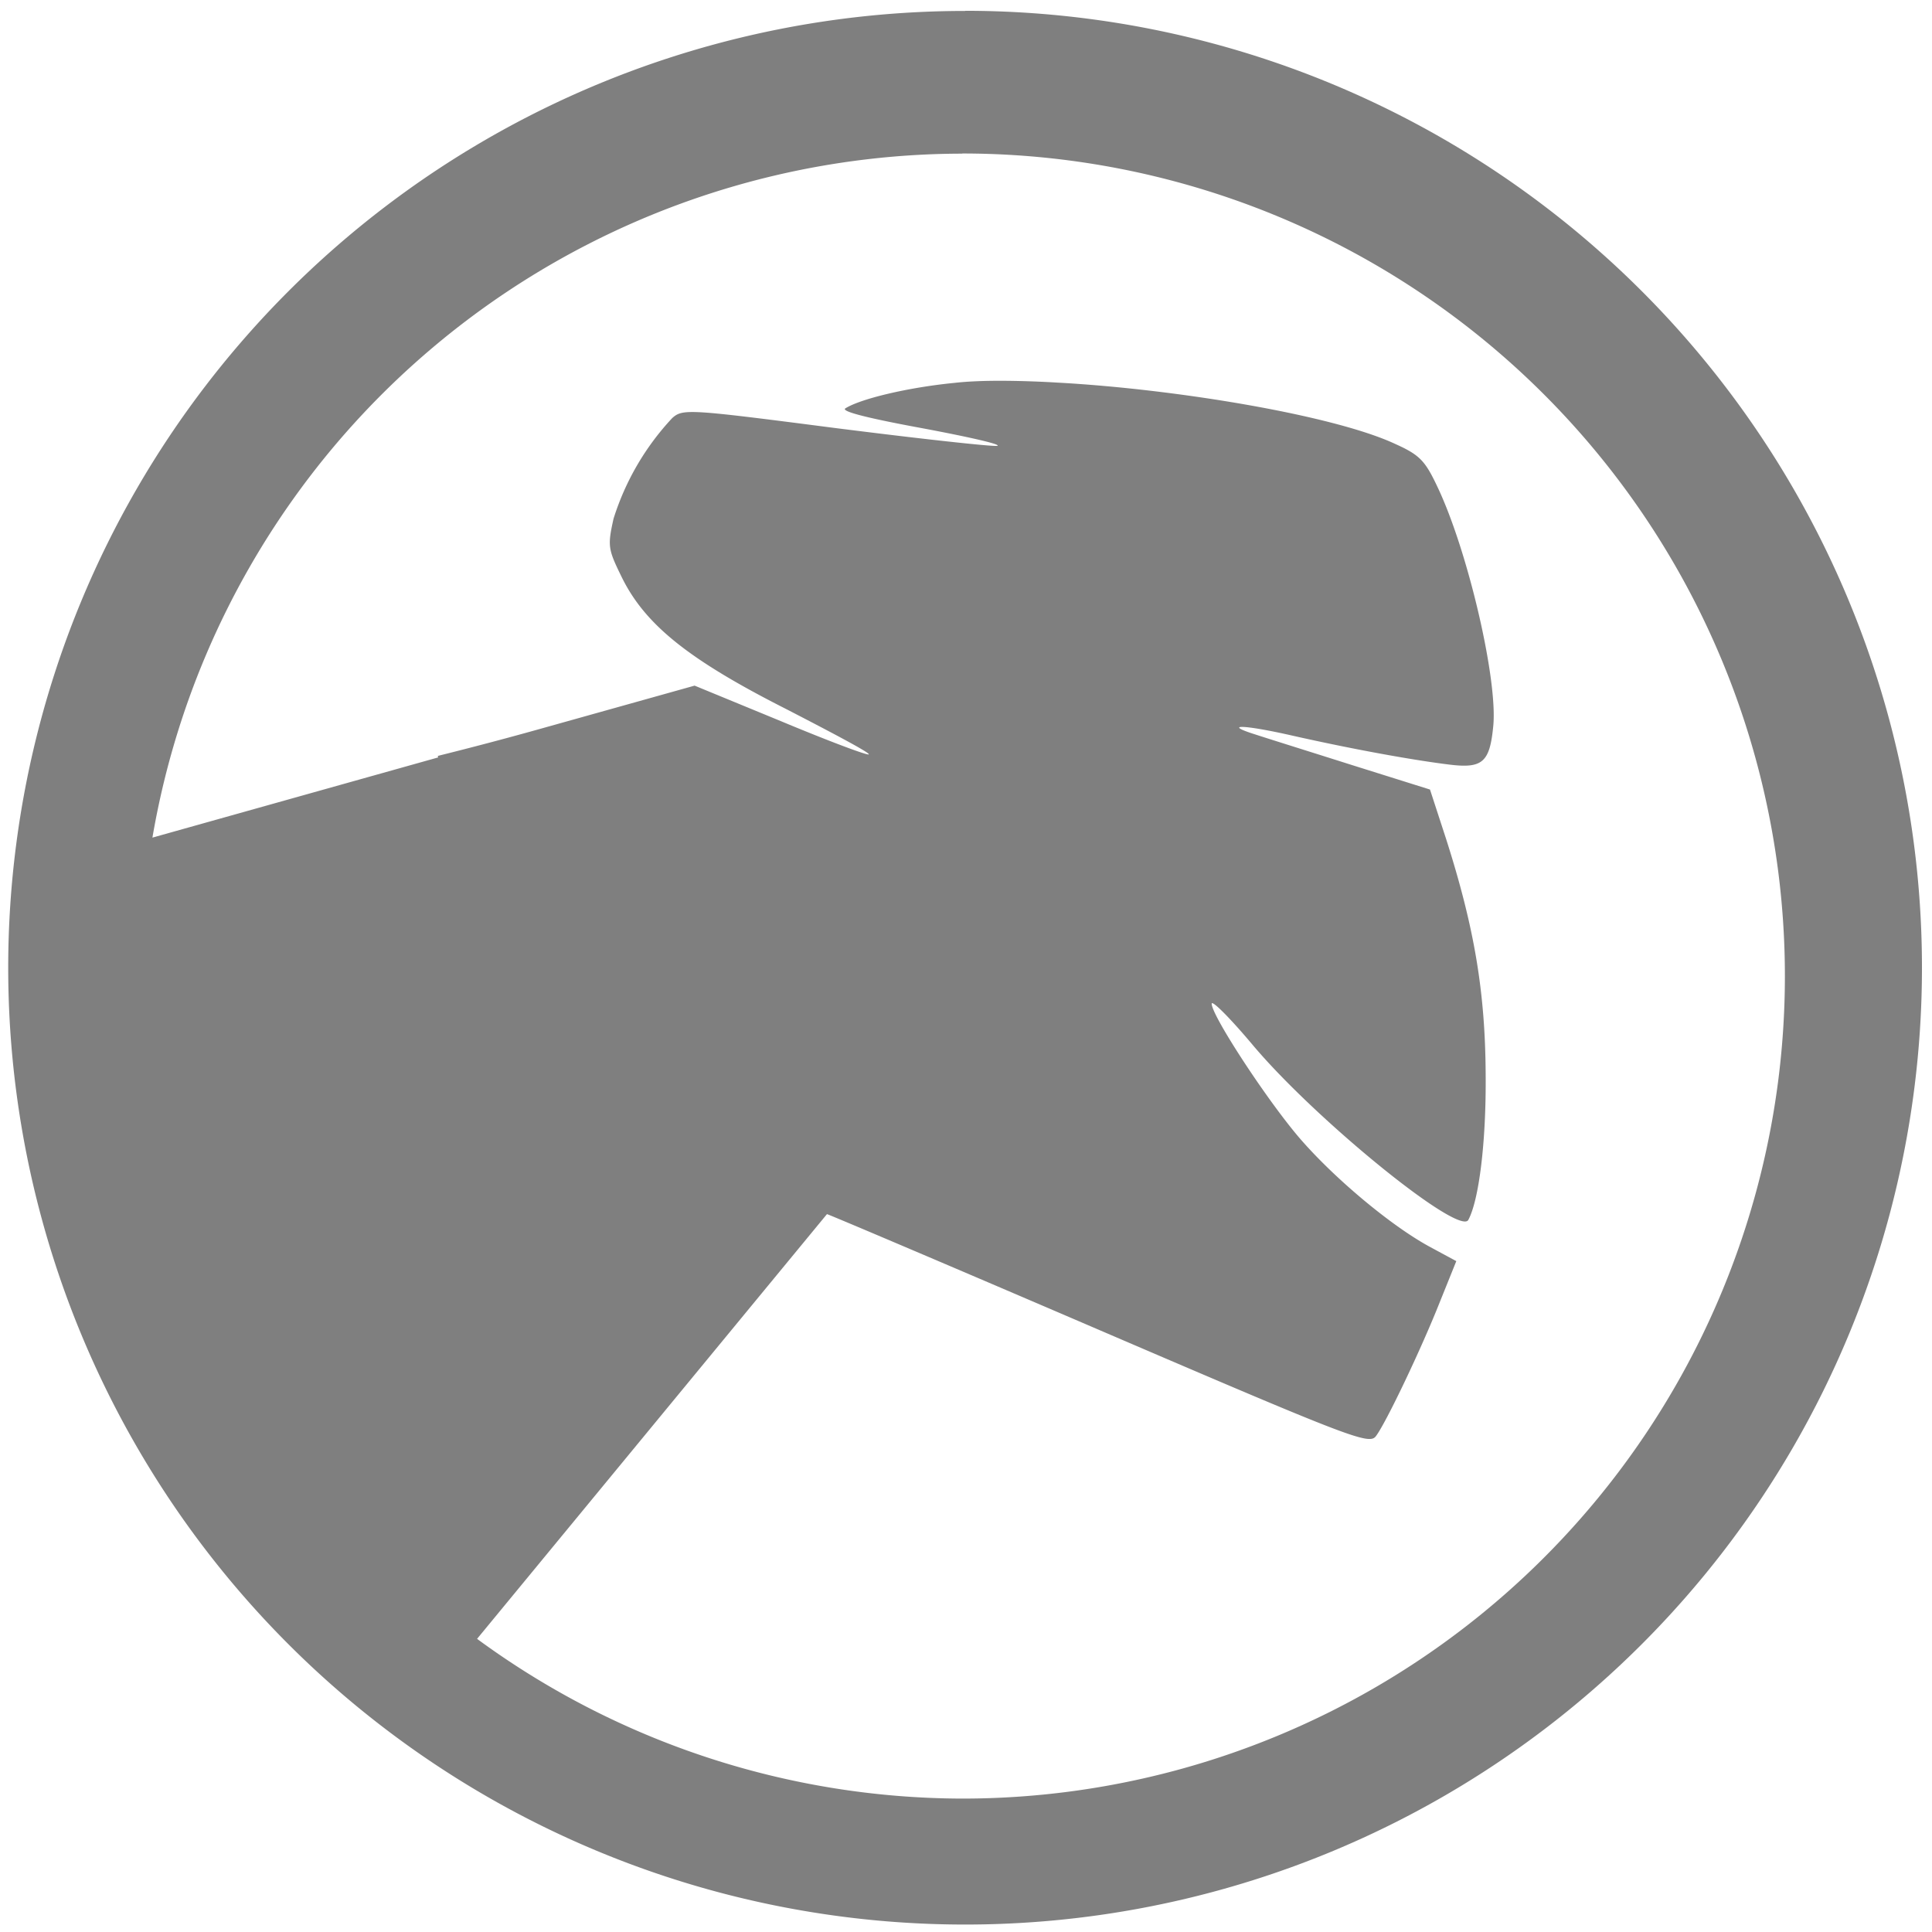 <?xml version="1.0" encoding="UTF-8" standalone="no"?>
<svg
   xmlns:dc="http://purl.org/dc/elements/1.1/"
   xmlns:cc="http://creativecommons.org/ns#"
   xmlns:rdf="http://www.w3.org/1999/02/22-rdf-syntax-ns#"
   xmlns:svg="http://www.w3.org/2000/svg"
   xmlns="http://www.w3.org/2000/svg"
   xmlns:sodipodi="http://sodipodi.sourceforge.net/DTD/sodipodi-0.dtd"
   xmlns:inkscape="http://www.inkscape.org/namespaces/inkscape"
   width="48"
   height="48"
   viewBox="0 0 12.7 12.7"
   version="1.1"
   id="svg4"
   sodipodi:docname="mono.svg"
   inkscape:version="0.92.4 (5da689c313, 2019-01-14)">
  <defs
     id="defs8" />
  <sodipodi:namedview
     pagecolor="#ffffff"
     bordercolor="#666666"
     borderopacity="1"
     objecttolerance="10"
     gridtolerance="10"
     guidetolerance="10"
     inkscape:pageopacity="0"
     inkscape:pageshadow="2"
     inkscape:window-width="861"
     inkscape:window-height="480"
     id="namedview6"
     showgrid="false"
     inkscape:zoom="4.9166667"
     inkscape:cx="2.1355932"
     inkscape:cy="24"
     inkscape:window-x="0"
     inkscape:window-y="25"
     inkscape:window-maximized="0"
     inkscape:current-layer="svg4" />
  <path
     d="m 6.344,0.072 a 6.29,6.29 0 0 0 -6.29,6.29 6.29,6.29 0 0 0 6.29,6.289 6.29,6.29 0 0 0 6.29,-6.29 6.29,6.29 0 0 0 -6.29,-6.29 z M 6.326,1.009 a 5.407,5.407 0 0 1 5.407,5.407 5.407,5.407 0 0 1 -5.407,5.407 5.407,5.407 0 0 1 -3.19,-1.05 l 2.3,-2.792 c 0.022,0.006 0.832,0.35 1.8,0.766 C 8.889,9.457 9.001,9.5 9.045,9.44 9.113,9.349 9.345,8.862 9.467,8.553 L 9.573,8.29 9.397,8.195 C 9.147,8.059 8.782,7.755 8.553,7.493 8.343,7.253 7.965,6.678 7.965,6.598 c 0,-0.027 0.12,0.093 0.268,0.269 0.411,0.49 1.359,1.261 1.419,1.152 C 9.722,7.889 9.77,7.507 9.766,7.062 9.763,6.52 9.692,6.097 9.506,5.515 L 9.4,5.19 8.887,5.029 C 8.603,4.939 8.318,4.85 8.255,4.829 8.031,4.759 8.172,4.762 8.497,4.836 8.887,4.924 9.283,4.996 9.527,5.026 9.746,5.053 9.793,5.011 9.816,4.772 9.846,4.465 9.648,3.616 9.447,3.196 9.367,3.027 9.331,2.99 9.171,2.918 8.773,2.732 7.74,2.558 6.95,2.515 A 6.655,6.655 0 0 0 6.579,2.503 C 6.465,2.503 6.361,2.507 6.273,2.517 5.967,2.547 5.655,2.622 5.556,2.685 5.529,2.706 5.726,2.753 6.063,2.815 6.367,2.872 6.588,2.922 6.555,2.931 6.518,2.936 6.045,2.884 5.493,2.814 4.526,2.689 4.489,2.686 4.419,2.748 A 1.723,1.723 0 0 0 4.033,3.41 C 3.993,3.59 3.997,3.61 4.086,3.792 4.239,4.105 4.524,4.335 5.17,4.662 5.476,4.82 5.72,4.949 5.711,4.959 5.701,4.967 5.441,4.869 5.132,4.74 L 4.566,4.507 3.598,4.778 A 24,24 0 0 1 2.878,4.969 L 2.88,4.979 1.002,5.506 A 5.407,5.407 0 0 1 6.326,1.01 Z"
     id="path2"
     inkscape:connector-curvature="0"
     style="fill:#7F7F7F" />
</svg>
